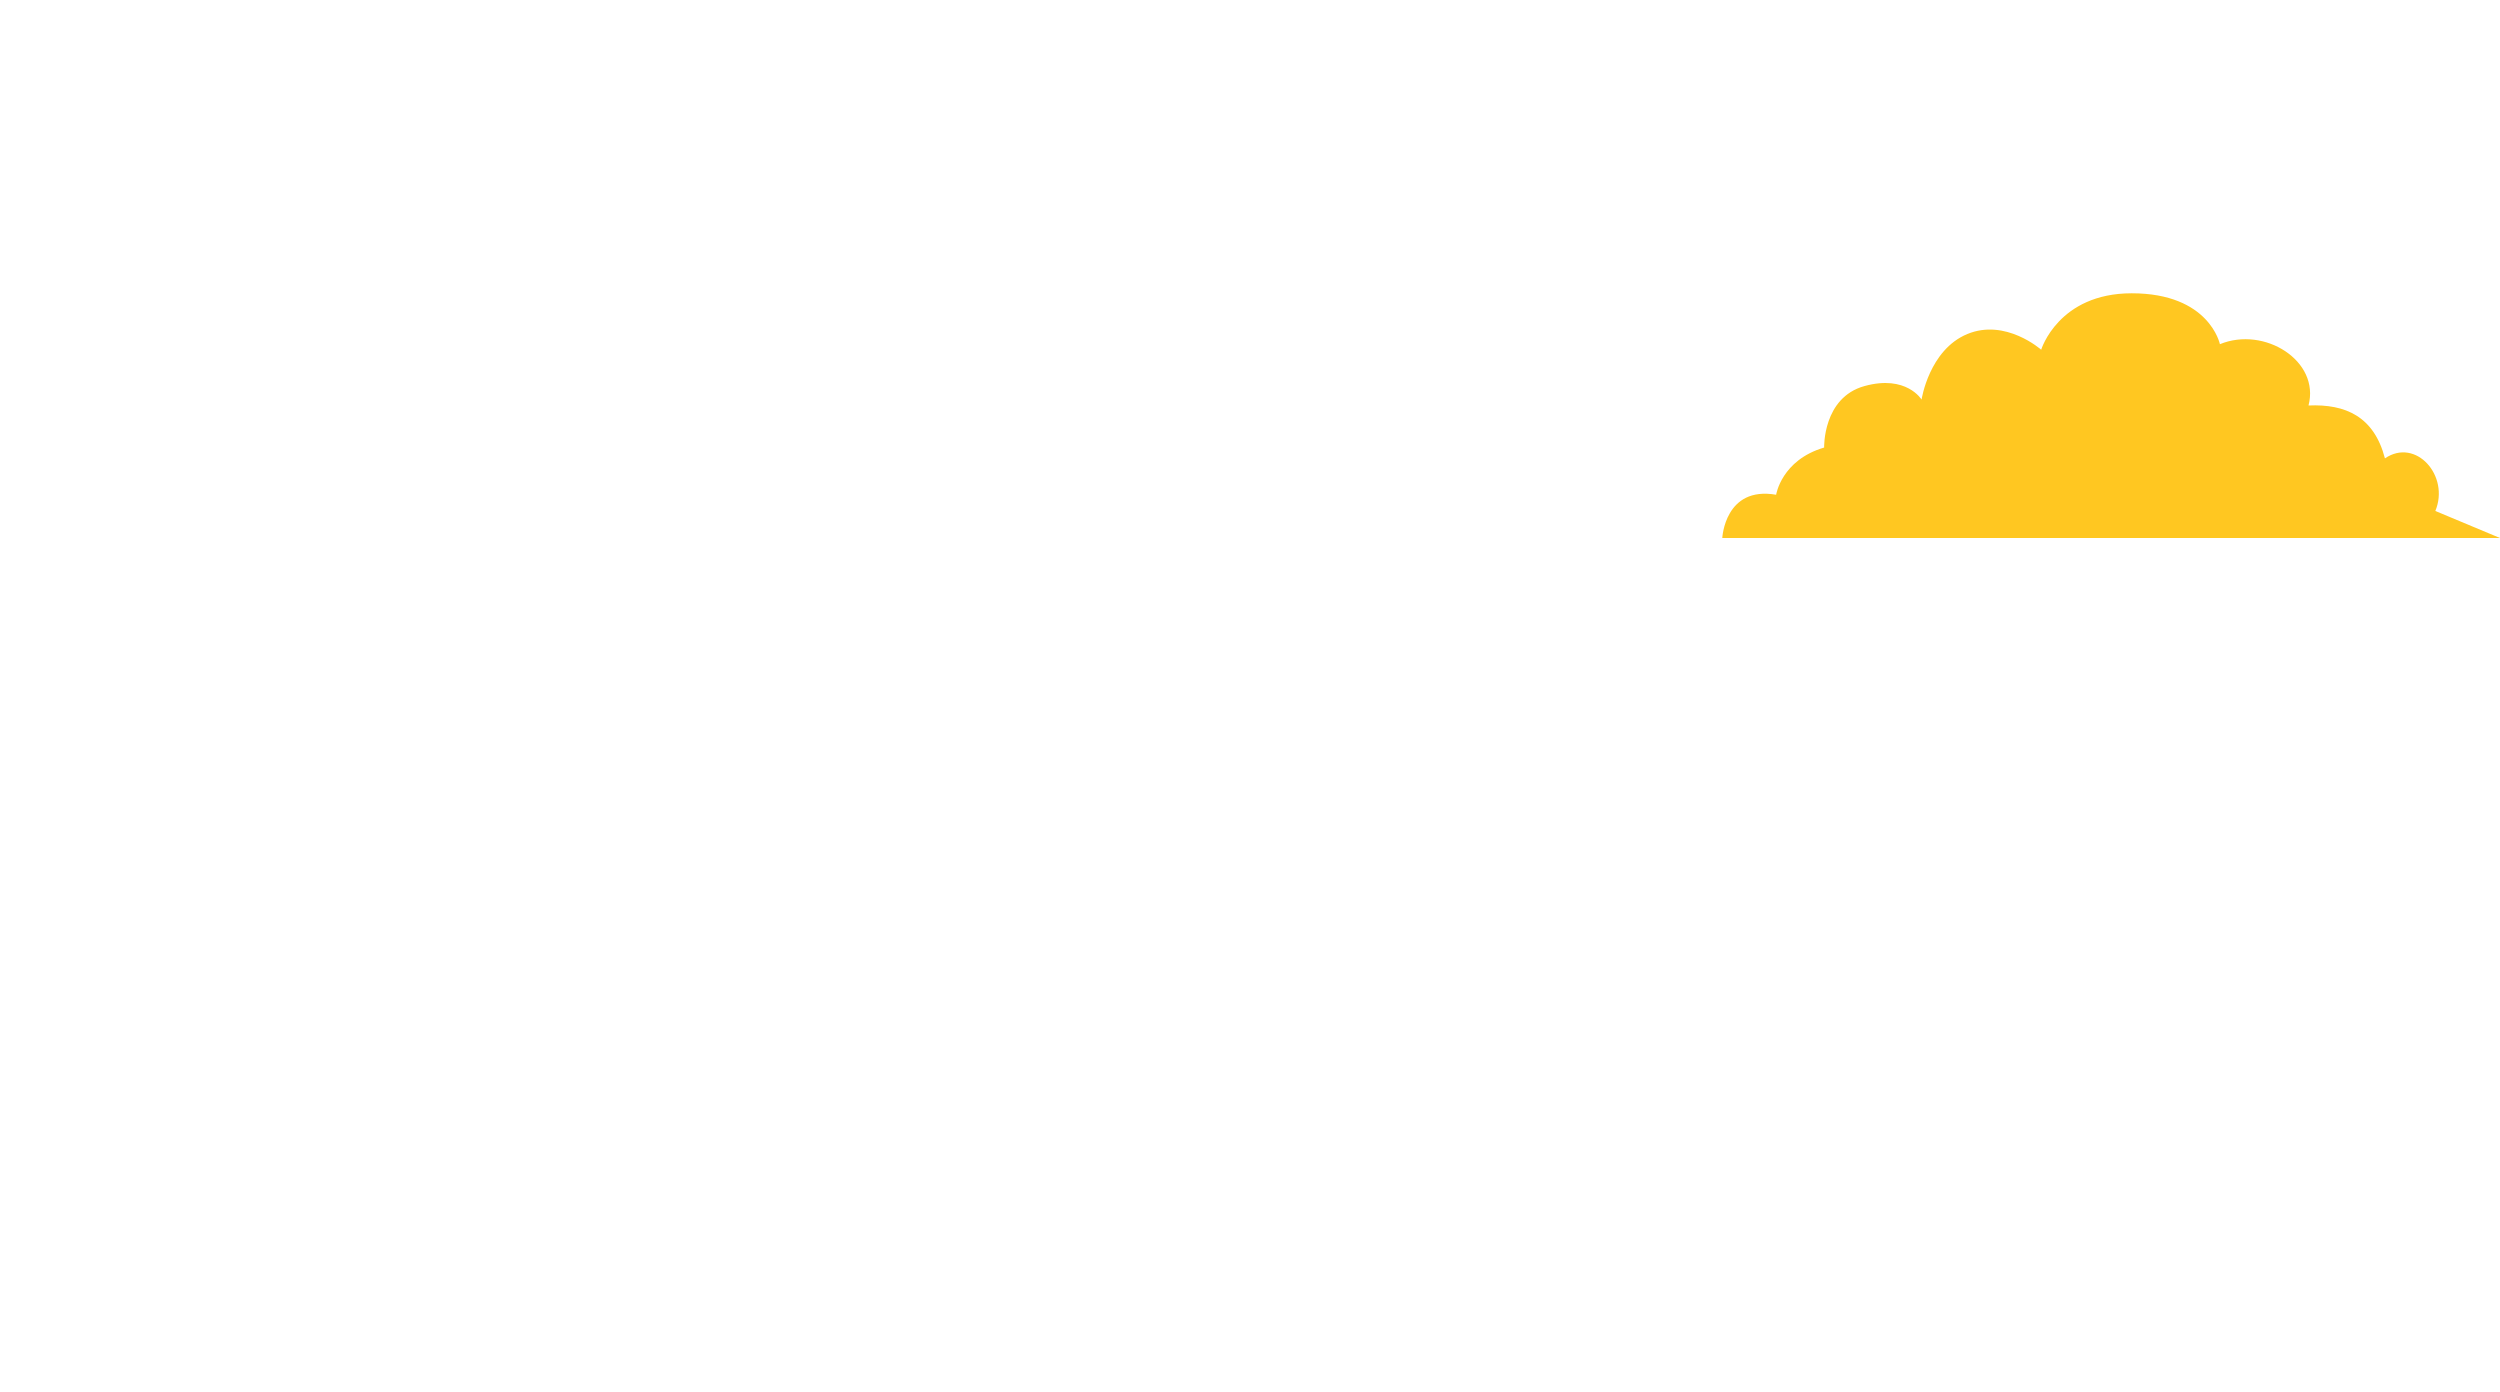 <?xml version="1.0" encoding="UTF-8" standalone="no"?><!DOCTYPE svg PUBLIC "-//W3C//DTD SVG 1.1//EN" "http://www.w3.org/Graphics/SVG/1.1/DTD/svg11.dtd"><svg width="100%" height="100%" viewBox="0 0 970 540" version="1.1" xmlns="http://www.w3.org/2000/svg" xmlns:xlink="http://www.w3.org/1999/xlink" xml:space="preserve" xmlns:serif="http://www.serif.com/" style="fill-rule:evenodd;clip-rule:evenodd;stroke-linejoin:round;stroke-miterlimit:2;"><rect id="cloud-2" serif:id="cloud 2" x="0" y="0" width="970" height="540" style="fill:none;"/><path d="M668.247,208.745c0,0 0.986,-20.256 20.891,-16.783c-0,0 2.057,-13.445 18.63,-18.316c0,-0 -0.57,-19.391 15.685,-23.863c16.255,-4.473 22.115,5.251 22.115,5.251c0,-0 2.891,-19.27 17.757,-25.432c14.866,-6.161 28.655,6.092 28.655,6.092c-0,0 6.65,-21.897 35.129,-21.897c30.189,-0 34.216,19.748 34.216,19.748c17.266,-7.112 38.931,6.472 34.374,23.786c14.367,-0.632 25.417,4.266 29.654,20.519c12.011,-8.185 25.24,6.794 19.551,20.406l25.096,10.489l-301.753,0Z" style="fill:#ffc721;"/></svg>